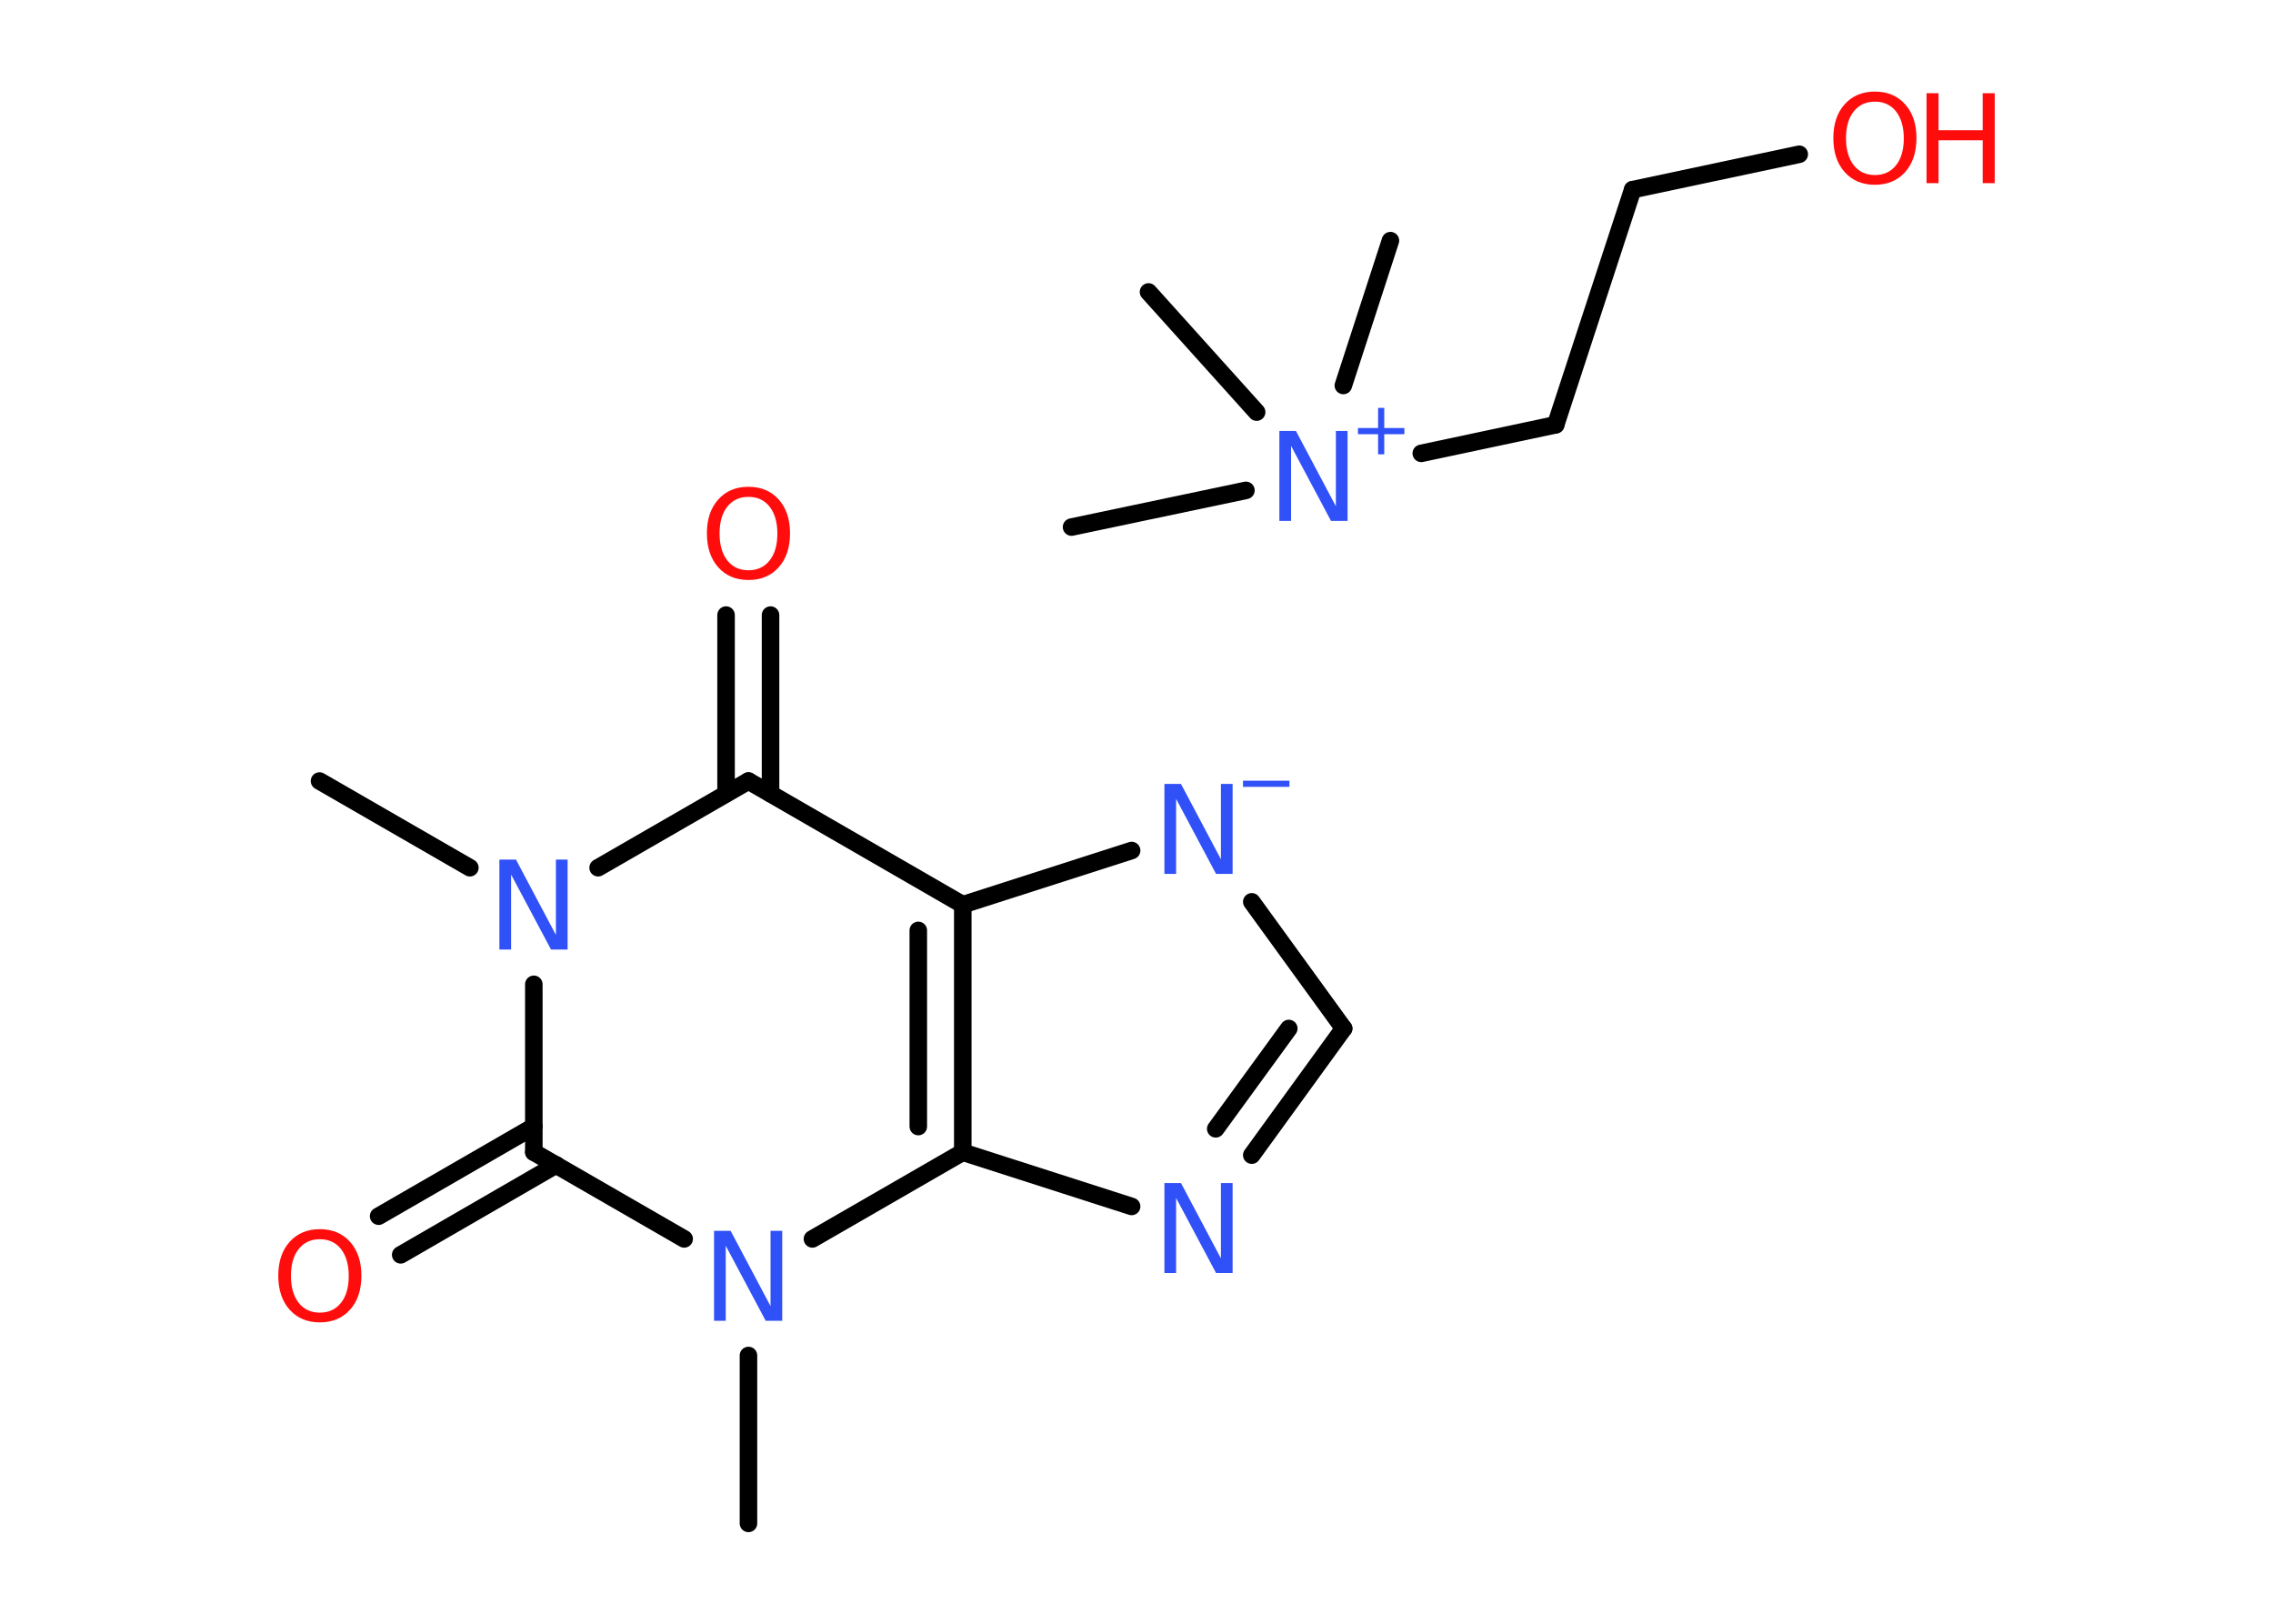 <?xml version='1.0' encoding='UTF-8'?>
<!DOCTYPE svg PUBLIC "-//W3C//DTD SVG 1.1//EN" "http://www.w3.org/Graphics/SVG/1.1/DTD/svg11.dtd">
<svg version='1.2' xmlns='http://www.w3.org/2000/svg' xmlns:xlink='http://www.w3.org/1999/xlink' width='70.0mm' height='50.0mm' viewBox='0 0 70.0 50.0'>
  <desc>Generated by the Chemistry Development Kit (http://github.com/cdk)</desc>
  <g stroke-linecap='round' stroke-linejoin='round' stroke='#000000' stroke-width='.54' fill='#3050F8'>
    <rect x='.0' y='.0' width='70.0' height='50.0' fill='#FFFFFF' stroke='none'/>
    <g id='mol1' class='mol'>
      <line id='mol1bnd1' class='bond' x1='42.82' y1='7.41' x2='41.37' y2='11.87'/>
      <line id='mol1bnd2' class='bond' x1='38.7' y1='12.69' x2='35.37' y2='8.99'/>
      <line id='mol1bnd3' class='bond' x1='38.37' y1='15.1' x2='33.0' y2='16.23'/>
      <line id='mol1bnd4' class='bond' x1='43.77' y1='13.96' x2='47.91' y2='13.08'/>
      <line id='mol1bnd5' class='bond' x1='47.91' y1='13.08' x2='50.28' y2='5.84'/>
      <line id='mol1bnd6' class='bond' x1='50.28' y1='5.84' x2='55.41' y2='4.75'/>
      <line id='mol1bnd7' class='bond' x1='23.05' y1='46.91' x2='23.05' y2='41.74'/>
      <line id='mol1bnd8' class='bond' x1='25.02' y1='38.15' x2='29.65' y2='35.48'/>
      <g id='mol1bnd9' class='bond'>
        <line x1='29.65' y1='35.48' x2='29.65' y2='27.86'/>
        <line x1='28.28' y1='34.69' x2='28.28' y2='28.65'/>
      </g>
      <line id='mol1bnd10' class='bond' x1='29.65' y1='27.86' x2='34.85' y2='26.19'/>
      <line id='mol1bnd11' class='bond' x1='38.55' y1='27.77' x2='41.38' y2='31.67'/>
      <g id='mol1bnd12' class='bond'>
        <line x1='38.55' y1='35.57' x2='41.38' y2='31.67'/>
        <line x1='37.44' y1='34.76' x2='39.69' y2='31.67'/>
      </g>
      <line id='mol1bnd13' class='bond' x1='29.65' y1='35.48' x2='34.85' y2='37.15'/>
      <line id='mol1bnd14' class='bond' x1='29.65' y1='27.86' x2='23.05' y2='24.05'/>
      <g id='mol1bnd15' class='bond'>
        <line x1='22.36' y1='24.44' x2='22.36' y2='18.94'/>
        <line x1='23.73' y1='24.44' x2='23.73' y2='18.94'/>
      </g>
      <line id='mol1bnd16' class='bond' x1='23.05' y1='24.05' x2='18.42' y2='26.72'/>
      <line id='mol1bnd17' class='bond' x1='14.47' y1='26.72' x2='9.84' y2='24.05'/>
      <line id='mol1bnd18' class='bond' x1='16.44' y1='30.31' x2='16.44' y2='35.48'/>
      <line id='mol1bnd19' class='bond' x1='21.07' y1='38.15' x2='16.44' y2='35.48'/>
      <g id='mol1bnd20' class='bond'>
        <line x1='17.13' y1='35.87' x2='12.34' y2='38.64'/>
        <line x1='16.44' y1='34.69' x2='11.66' y2='37.45'/>
      </g>
      <g id='mol1atm2' class='atom'>
        <path d='M39.41 13.27h.5l1.23 2.32v-2.32h.36v2.77h-.51l-1.23 -2.31v2.31h-.36v-2.77z' stroke='none'/>
        <path d='M42.63 12.56v.62h.62v.19h-.62v.62h-.19v-.62h-.62v-.19h.62v-.62h.19z' stroke='none'/>
      </g>
      <g id='mol1atm7' class='atom'>
        <path d='M57.74 3.13q-.41 .0 -.65 .3q-.24 .3 -.24 .83q.0 .52 .24 .83q.24 .3 .65 .3q.41 .0 .65 -.3q.24 -.3 .24 -.83q.0 -.52 -.24 -.83q-.24 -.3 -.65 -.3zM57.74 2.82q.58 .0 .93 .39q.35 .39 .35 1.04q.0 .66 -.35 1.05q-.35 .39 -.93 .39q-.58 .0 -.93 -.39q-.35 -.39 -.35 -1.05q.0 -.65 .35 -1.04q.35 -.39 .93 -.39z' stroke='none' fill='#FF0D0D'/>
        <path d='M59.33 2.87h.37v1.14h1.36v-1.14h.37v2.77h-.37v-1.32h-1.36v1.32h-.37v-2.77z' stroke='none' fill='#FF0D0D'/>
      </g>
      <path id='mol1atm9' class='atom' d='M22.0 37.9h.5l1.23 2.32v-2.32h.36v2.77h-.51l-1.23 -2.31v2.31h-.36v-2.77z' stroke='none'/>
      <g id='mol1atm12' class='atom'>
        <path d='M35.87 24.14h.5l1.23 2.32v-2.32h.36v2.77h-.51l-1.23 -2.31v2.31h-.36v-2.77z' stroke='none'/>
        <path d='M38.28 24.04h1.43v.19h-1.43v-.19z' stroke='none'/>
      </g>
      <path id='mol1atm14' class='atom' d='M35.87 36.43h.5l1.23 2.32v-2.32h.36v2.77h-.51l-1.23 -2.31v2.31h-.36v-2.77z' stroke='none'/>
      <path id='mol1atm16' class='atom' d='M23.05 15.3q-.41 .0 -.65 .3q-.24 .3 -.24 .83q.0 .52 .24 .83q.24 .3 .65 .3q.41 .0 .65 -.3q.24 -.3 .24 -.83q.0 -.52 -.24 -.83q-.24 -.3 -.65 -.3zM23.05 14.99q.58 .0 .93 .39q.35 .39 .35 1.04q.0 .66 -.35 1.05q-.35 .39 -.93 .39q-.58 .0 -.93 -.39q-.35 -.39 -.35 -1.05q.0 -.65 .35 -1.04q.35 -.39 .93 -.39z' stroke='none' fill='#FF0D0D'/>
      <path id='mol1atm17' class='atom' d='M15.39 26.47h.5l1.23 2.32v-2.32h.36v2.77h-.51l-1.23 -2.31v2.31h-.36v-2.77z' stroke='none'/>
      <path id='mol1atm20' class='atom' d='M9.85 38.16q-.41 .0 -.65 .3q-.24 .3 -.24 .83q.0 .52 .24 .83q.24 .3 .65 .3q.41 .0 .65 -.3q.24 -.3 .24 -.83q.0 -.52 -.24 -.83q-.24 -.3 -.65 -.3zM9.85 37.85q.58 .0 .93 .39q.35 .39 .35 1.04q.0 .66 -.35 1.05q-.35 .39 -.93 .39q-.58 .0 -.93 -.39q-.35 -.39 -.35 -1.05q.0 -.65 .35 -1.04q.35 -.39 .93 -.39z' stroke='none' fill='#FF0D0D'/>
    </g>
  </g>
</svg>
